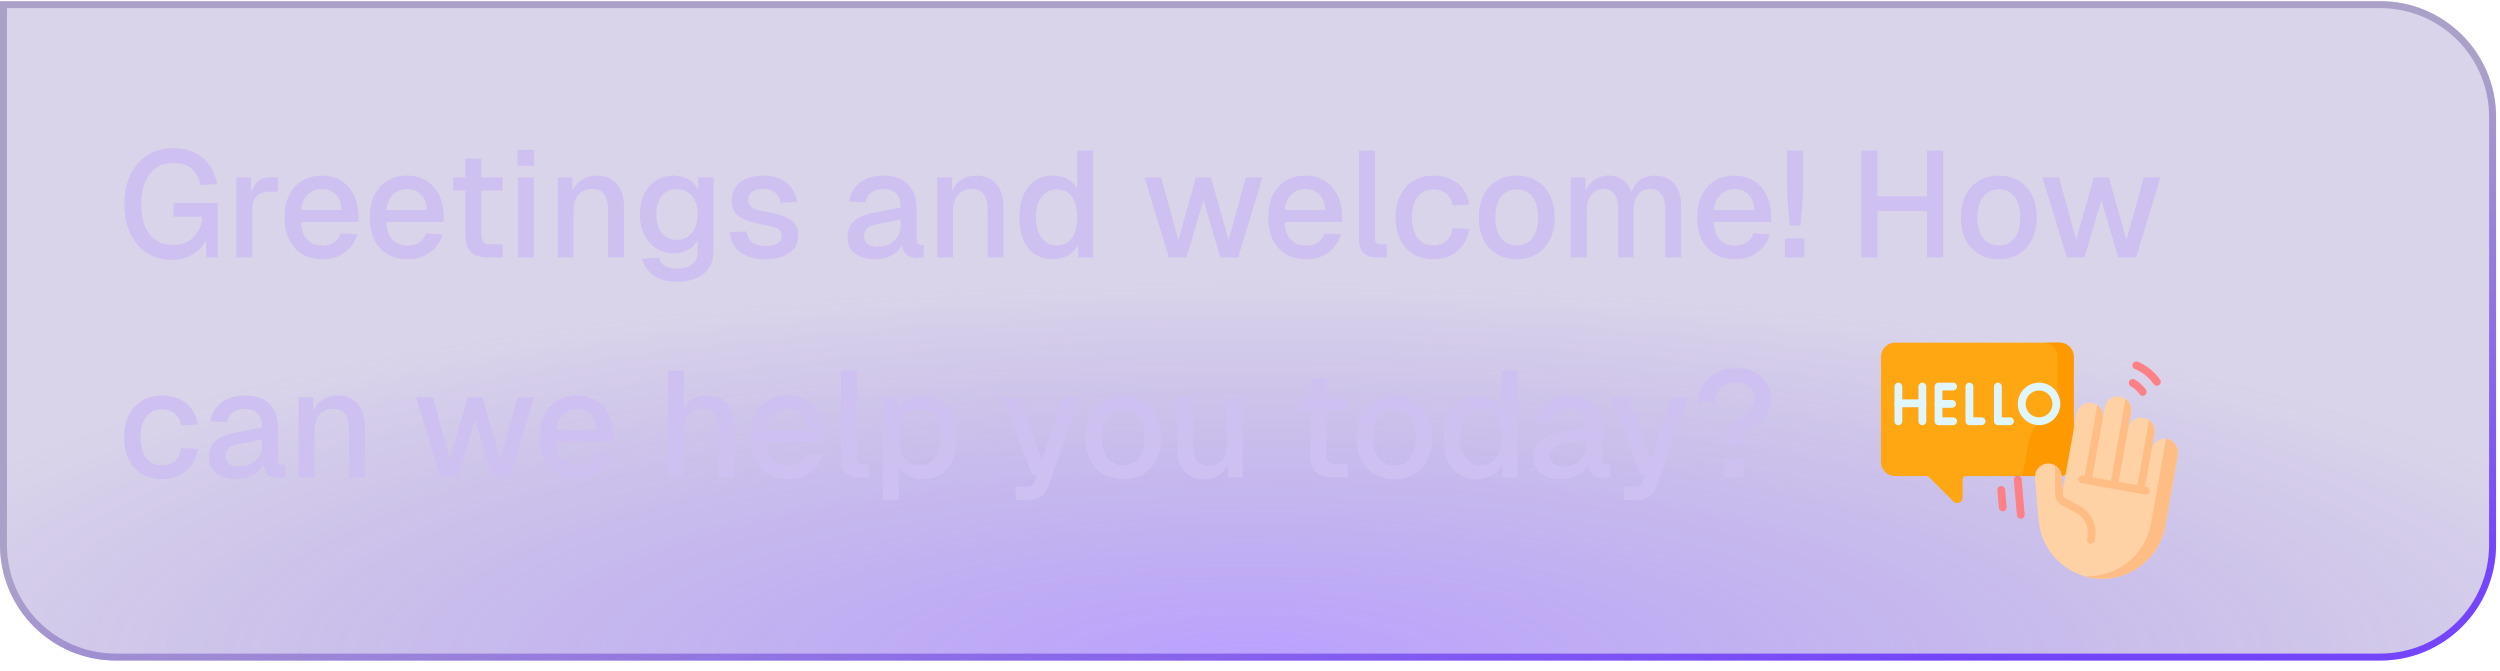<svg width="216" height="58" viewBox="0 0 216 58" fill="none" xmlns="http://www.w3.org/2000/svg">
<g filter="url(#filter0_b_380_376)">
<path d="M0 0.103H205.659C211.182 0.103 215.659 4.58 215.659 10.102V47.069C215.659 52.592 211.182 57.069 205.659 57.069H10C4.477 57.069 0 52.592 0 47.069V0.103Z" fill="url(#paint0_radial_380_376)"/>
<path d="M0.3 0.403H205.659C211.016 0.403 215.359 4.746 215.359 10.102V47.069C215.359 52.426 211.016 56.769 205.659 56.769H10C4.643 56.769 0.3 52.426 0.3 47.069V0.403Z" stroke="url(#paint1_linear_380_376)" stroke-width="0.601"/>
</g>
<g clip-path="url(#clip0_380_376)">
<path d="M177.953 29.604H163.732C163.06 29.604 162.516 30.149 162.516 30.822V39.915C162.516 40.588 163.06 41.133 163.732 41.133H166.385C166.509 41.133 166.628 41.183 166.716 41.271L168.775 43.333C169.069 43.628 169.573 43.419 169.573 43.002V41.415C169.573 41.259 169.699 41.133 169.854 41.133H177.953C178.625 41.133 179.17 40.588 179.17 39.915V30.822C179.17 30.149 178.625 29.604 177.953 29.604Z" fill="#FEA713"/>
<path d="M177.956 29.604H176.552C177.224 29.604 177.769 30.149 177.769 30.822V35.543C177.769 35.765 177.613 35.96 177.395 36.002C176.325 36.206 175.466 37.056 175.268 38.173L174.742 41.133H177.956C178.628 41.133 179.172 40.588 179.172 39.915V30.822C179.172 30.149 178.628 29.604 177.956 29.604Z" fill="#FE9901"/>
<path d="M176.174 36.735C175.163 36.735 174.34 35.91 174.34 34.897C174.34 33.884 175.163 33.06 176.174 33.06C177.185 33.06 178.008 33.884 178.008 34.897C178.008 35.91 177.185 36.735 176.174 36.735ZM176.174 33.735C175.534 33.735 175.014 34.257 175.014 34.897C175.014 35.538 175.534 36.059 176.174 36.059C176.814 36.059 177.334 35.538 177.334 34.897C177.334 34.257 176.814 33.735 176.174 33.735Z" fill="#DFF6FD"/>
<path d="M170.472 36.735C170.145 36.735 170.125 36.732 170.101 36.727C169.939 36.7 169.82 36.559 169.82 36.395V33.397C169.82 33.211 169.971 33.06 170.157 33.06C170.344 33.06 170.495 33.211 170.495 33.397V36.059C170.694 36.059 170.958 36.058 171.204 36.057C171.388 36.056 171.542 36.206 171.543 36.393C171.544 36.579 171.394 36.731 171.208 36.732C170.865 36.734 170.632 36.735 170.472 36.735Z" fill="#DFF6FD"/>
<path d="M172.933 36.735C172.605 36.735 172.586 36.732 172.561 36.727C172.4 36.7 172.281 36.559 172.281 36.395V33.397C172.281 33.211 172.432 33.06 172.618 33.06C172.805 33.06 172.956 33.211 172.956 33.397V36.059C173.155 36.059 173.419 36.058 173.665 36.057H173.667C173.852 36.057 174.003 36.207 174.004 36.393C174.005 36.579 173.855 36.731 173.669 36.732C173.326 36.734 173.093 36.735 172.933 36.735Z" fill="#DFF6FD"/>
<path d="M164.021 36.735C163.835 36.735 163.684 36.584 163.684 36.397V33.397C163.684 33.211 163.835 33.06 164.021 33.06C164.207 33.06 164.358 33.211 164.358 33.397V36.397C164.358 36.584 164.207 36.735 164.021 36.735Z" fill="#DFF6FD"/>
<path d="M166.091 36.735C165.905 36.735 165.754 36.584 165.754 36.397V33.397C165.754 33.211 165.905 33.06 166.091 33.06C166.278 33.06 166.429 33.211 166.429 33.397V36.397C166.429 36.584 166.278 36.735 166.091 36.735Z" fill="#DFF6FD"/>
<path d="M166.093 35.182H164.021C163.835 35.182 163.684 35.031 163.684 34.844C163.684 34.658 163.835 34.507 164.021 34.507H166.093C166.279 34.507 166.43 34.658 166.43 34.844C166.43 35.031 166.279 35.182 166.093 35.182Z" fill="#DFF6FD"/>
<path d="M168.751 36.735H167.489C167.303 36.735 167.152 36.584 167.152 36.397V33.397C167.152 33.211 167.303 33.06 167.489 33.06H168.751C168.937 33.06 169.088 33.211 169.088 33.397C169.088 33.584 168.937 33.735 168.751 33.735H167.827V36.059H168.751C168.937 36.059 169.088 36.211 169.088 36.397C169.088 36.584 168.937 36.735 168.751 36.735Z" fill="#DFF6FD"/>
<path d="M168.658 35.233H167.489C167.303 35.233 167.152 35.082 167.152 34.896C167.152 34.71 167.303 34.559 167.489 34.559H168.658C168.844 34.559 168.995 34.71 168.995 34.896C168.995 35.082 168.844 35.233 168.658 35.233Z" fill="#DFF6FD"/>
<path d="M187.219 37.926C186.598 37.828 186.01 38.245 185.899 38.868L186.148 37.467C186.262 36.827 185.835 36.195 185.194 36.094C184.573 35.995 183.985 36.413 183.875 37.036L184.123 35.635C184.237 34.995 183.81 34.363 183.169 34.261C182.548 34.163 181.96 34.58 181.85 35.203L181.681 36.154C181.792 35.531 181.383 34.936 180.767 34.814C180.13 34.688 179.512 35.134 179.398 35.774L178.235 42.328L178.132 41.13C178.076 40.482 177.501 39.982 176.856 40.05C176.231 40.116 175.771 40.672 175.825 41.302L176.137 44.939C176.351 47.435 178.213 49.477 180.675 49.916C183.68 50.451 186.55 48.444 187.084 45.434L188.173 39.3C188.286 38.66 187.86 38.028 187.219 37.926Z" fill="#FED2A4"/>
<path d="M187.213 37.926C187.188 37.922 187.164 37.919 187.139 37.917L185.844 45.214C185.347 48.014 182.83 49.945 180.062 49.771C180.26 49.83 180.462 49.879 180.669 49.916C183.674 50.451 186.544 48.444 187.078 45.434L188.167 39.299C188.28 38.66 187.853 38.028 187.213 37.926Z" fill="#FFBD86"/>
<path d="M173.038 44.183C172.864 44.183 172.717 44.05 172.702 43.874L172.572 42.357C172.556 42.171 172.693 42.008 172.879 41.992C173.065 41.975 173.228 42.113 173.244 42.299L173.374 43.816C173.39 44.002 173.253 44.166 173.067 44.182C173.057 44.183 173.047 44.183 173.038 44.183Z" fill="#FD8087"/>
<path d="M186.354 33.33C186.249 33.33 186.145 33.281 186.079 33.188C185.662 32.6 185.096 32.146 184.443 31.876C184.271 31.804 184.189 31.607 184.26 31.434C184.331 31.262 184.528 31.18 184.701 31.251C185.471 31.571 186.137 32.105 186.629 32.796C186.737 32.948 186.701 33.159 186.549 33.267C186.49 33.31 186.422 33.33 186.354 33.33Z" fill="#FD8087"/>
<path d="M174.595 44.821C174.422 44.821 174.275 44.688 174.26 44.512L173.997 41.461C173.981 41.275 174.119 41.111 174.305 41.095C174.49 41.079 174.654 41.217 174.67 41.403L174.932 44.454C174.948 44.64 174.81 44.803 174.625 44.819C174.615 44.82 174.605 44.821 174.595 44.821Z" fill="#FD8087"/>
<path d="M185.134 34.2C185.029 34.2 184.925 34.151 184.86 34.058C184.656 33.772 184.402 33.542 184.103 33.375C183.94 33.284 183.882 33.078 183.972 32.916C184.063 32.753 184.269 32.694 184.431 32.785C184.818 33.001 185.147 33.298 185.409 33.666C185.517 33.818 185.481 34.029 185.33 34.137C185.27 34.18 185.202 34.2 185.134 34.2Z" fill="#FD8087"/>
<path d="M180.984 46.696L181.019 46.498C181.222 45.355 180.67 44.224 179.646 43.683L178.478 43.066C178.342 42.995 178.254 42.855 178.247 42.702L178.229 42.327L178.229 42.329L178.126 41.13C178.092 40.739 177.869 40.402 177.555 40.211V42.329C177.555 42.334 177.555 42.339 177.555 42.344L177.573 42.733C177.591 43.124 177.817 43.481 178.163 43.664L179.331 44.281C180.095 44.684 180.507 45.528 180.356 46.379L180.32 46.577C180.288 46.761 180.41 46.936 180.593 46.969C180.613 46.972 180.633 46.974 180.653 46.974C180.813 46.974 180.955 46.859 180.984 46.696Z" fill="#FFBD86"/>
<path d="M185.669 36.292L184.669 41.925L183.055 41.638L184.121 35.631C184.201 35.171 184.001 34.716 183.644 34.46L182.391 41.519L180.777 41.232L181.679 36.151C181.758 35.692 181.556 35.25 181.198 35.001L180.113 41.113L179.97 41.088C179.787 41.055 179.612 41.178 179.579 41.361C179.547 41.545 179.669 41.721 179.852 41.753L185.358 42.734C185.378 42.737 185.397 42.739 185.417 42.739C185.577 42.739 185.719 42.624 185.749 42.461C185.781 42.277 185.659 42.102 185.476 42.069L185.333 42.043L186.146 37.464C186.225 37.004 186.026 36.548 185.669 36.292Z" fill="#FFBD86"/>
</g>
<path d="M14.917 22.449C14.041 22.449 13.292 22.245 12.668 21.838C12.044 21.422 11.567 20.855 11.238 20.135C10.909 19.407 10.744 18.575 10.744 17.639C10.744 16.712 10.909 15.884 11.238 15.156C11.576 14.428 12.061 13.856 12.694 13.44C13.326 13.015 14.085 12.803 14.969 12.803C15.723 12.803 16.36 12.938 16.88 13.206C17.409 13.475 17.825 13.843 18.128 14.311C18.44 14.779 18.657 15.312 18.778 15.91L17.309 15.988C17.205 15.425 16.971 14.97 16.607 14.623C16.243 14.268 15.697 14.09 14.969 14.09C14.328 14.09 13.803 14.251 13.396 14.571C12.989 14.892 12.685 15.321 12.486 15.858C12.295 16.395 12.2 16.989 12.2 17.639C12.2 18.315 12.295 18.918 12.486 19.446C12.685 19.975 12.989 20.395 13.396 20.707C13.812 21.011 14.341 21.162 14.982 21.162C15.485 21.162 15.918 21.054 16.282 20.837C16.646 20.62 16.927 20.326 17.127 19.953C17.335 19.581 17.448 19.169 17.465 18.718H14.995V17.535H18.804V22.241H17.842L17.751 20.161L17.933 20.317C17.837 20.733 17.642 21.102 17.348 21.422C17.053 21.743 16.694 21.994 16.269 22.176C15.853 22.358 15.402 22.449 14.917 22.449ZM20.415 22.241V15.325H21.675L21.727 17.158L21.61 17.119C21.706 16.495 21.896 16.04 22.183 15.754C22.477 15.468 22.872 15.325 23.366 15.325H24.029V16.56H23.366C23.019 16.56 22.729 16.616 22.494 16.729C22.261 16.842 22.083 17.015 21.962 17.249C21.849 17.483 21.793 17.787 21.793 18.159V22.241H20.415ZM27.857 22.397C27.181 22.397 26.596 22.25 26.102 21.955C25.617 21.66 25.24 21.24 24.971 20.694C24.711 20.148 24.581 19.511 24.581 18.783C24.581 18.055 24.711 17.422 24.971 16.885C25.24 16.339 25.617 15.919 26.102 15.624C26.587 15.321 27.16 15.169 27.818 15.169C28.442 15.169 28.992 15.316 29.469 15.611C29.946 15.897 30.314 16.313 30.574 16.859C30.843 17.405 30.977 18.064 30.977 18.835V19.186H26.011C26.046 19.862 26.224 20.369 26.544 20.707C26.873 21.045 27.316 21.214 27.87 21.214C28.277 21.214 28.616 21.119 28.884 20.928C29.153 20.738 29.339 20.482 29.443 20.161L30.873 20.252C30.691 20.893 30.331 21.413 29.794 21.812C29.265 22.202 28.62 22.397 27.857 22.397ZM26.011 18.146H29.521C29.478 17.531 29.3 17.076 28.988 16.781C28.685 16.486 28.295 16.339 27.818 16.339C27.324 16.339 26.917 16.495 26.596 16.807C26.284 17.11 26.089 17.557 26.011 18.146ZM35.22 22.397C34.544 22.397 33.959 22.25 33.465 21.955C32.98 21.66 32.603 21.24 32.334 20.694C32.074 20.148 31.944 19.511 31.944 18.783C31.944 18.055 32.074 17.422 32.334 16.885C32.603 16.339 32.98 15.919 33.465 15.624C33.951 15.321 34.523 15.169 35.181 15.169C35.805 15.169 36.356 15.316 36.832 15.611C37.309 15.897 37.677 16.313 37.937 16.859C38.206 17.405 38.34 18.064 38.34 18.835V19.186H33.374C33.409 19.862 33.587 20.369 33.907 20.707C34.237 21.045 34.679 21.214 35.233 21.214C35.641 21.214 35.979 21.119 36.247 20.928C36.516 20.738 36.702 20.482 36.806 20.161L38.236 20.252C38.054 20.893 37.695 21.413 37.157 21.812C36.629 22.202 35.983 22.397 35.22 22.397ZM33.374 18.146H36.884C36.841 17.531 36.663 17.076 36.351 16.781C36.048 16.486 35.658 16.339 35.181 16.339C34.687 16.339 34.28 16.495 33.959 16.807C33.647 17.11 33.452 17.557 33.374 18.146ZM42.135 22.241C41.476 22.241 40.991 22.09 40.679 21.786C40.367 21.483 40.211 21.011 40.211 20.369V13.7H41.589V20.265C41.589 20.586 41.658 20.807 41.797 20.928C41.935 21.049 42.148 21.11 42.434 21.11H43.422V22.241H42.135ZM39.158 16.456V15.325H43.422V16.456H39.158ZM44.739 22.241V15.325H46.117V22.241H44.739ZM44.713 14.324V12.946H46.143V14.324H44.713ZM48.179 22.241V15.325H49.44L49.492 17.171L49.323 17.08C49.401 16.63 49.548 16.265 49.765 15.988C49.982 15.711 50.246 15.507 50.558 15.377C50.87 15.239 51.208 15.169 51.572 15.169C52.092 15.169 52.521 15.286 52.859 15.52C53.206 15.745 53.466 16.058 53.639 16.456C53.821 16.846 53.912 17.293 53.912 17.795V22.241H52.534V18.211C52.534 17.804 52.491 17.462 52.404 17.184C52.317 16.907 52.174 16.695 51.975 16.547C51.776 16.4 51.516 16.326 51.195 16.326C50.71 16.326 50.315 16.486 50.012 16.807C49.709 17.128 49.557 17.596 49.557 18.211V22.241H48.179ZM58.489 24.347C57.943 24.347 57.462 24.265 57.046 24.1C56.63 23.936 56.288 23.701 56.019 23.398C55.751 23.104 55.569 22.757 55.473 22.358L56.903 22.267C56.999 22.553 57.163 22.779 57.397 22.943C57.64 23.116 58.004 23.203 58.489 23.203C59.061 23.203 59.499 23.082 59.802 22.839C60.114 22.596 60.27 22.228 60.27 21.734V20.733C60.106 21.088 59.841 21.37 59.477 21.578C59.113 21.786 58.706 21.89 58.255 21.89C57.675 21.89 57.159 21.747 56.708 21.461C56.258 21.175 55.907 20.781 55.655 20.278C55.404 19.776 55.278 19.195 55.278 18.536C55.278 17.869 55.4 17.284 55.642 16.781C55.894 16.279 56.24 15.884 56.682 15.598C57.133 15.312 57.64 15.169 58.203 15.169C58.697 15.169 59.131 15.282 59.503 15.507C59.885 15.732 60.158 16.036 60.322 16.417V15.325H61.648V21.695C61.648 22.267 61.518 22.748 61.258 23.138C61.007 23.537 60.643 23.836 60.166 24.035C59.698 24.243 59.139 24.347 58.489 24.347ZM58.476 20.72C59.014 20.72 59.443 20.525 59.763 20.135C60.093 19.745 60.262 19.208 60.27 18.523C60.279 18.073 60.21 17.687 60.062 17.366C59.915 17.037 59.703 16.785 59.425 16.612C59.157 16.43 58.84 16.339 58.476 16.339C57.913 16.339 57.475 16.538 57.163 16.937C56.86 17.327 56.708 17.856 56.708 18.523C56.708 19.199 56.864 19.736 57.176 20.135C57.497 20.525 57.93 20.72 58.476 20.72ZM66.142 22.397C65.492 22.397 64.942 22.297 64.491 22.098C64.049 21.899 63.707 21.626 63.464 21.279C63.221 20.924 63.083 20.517 63.048 20.057L64.465 19.992C64.534 20.373 64.699 20.677 64.959 20.902C65.219 21.128 65.613 21.24 66.142 21.24C66.575 21.24 66.918 21.171 67.169 21.032C67.42 20.893 67.546 20.672 67.546 20.369C67.546 20.204 67.503 20.066 67.416 19.953C67.338 19.832 67.182 19.732 66.948 19.654C66.714 19.567 66.367 19.485 65.908 19.407C65.223 19.277 64.686 19.125 64.296 18.952C63.906 18.779 63.629 18.558 63.464 18.289C63.299 18.02 63.217 17.695 63.217 17.314C63.217 16.681 63.451 16.166 63.919 15.767C64.396 15.368 65.08 15.169 65.973 15.169C66.571 15.169 67.074 15.273 67.481 15.481C67.888 15.681 68.205 15.954 68.43 16.3C68.664 16.638 68.811 17.02 68.872 17.444L67.455 17.522C67.412 17.279 67.325 17.072 67.195 16.898C67.074 16.716 66.909 16.578 66.701 16.482C66.493 16.378 66.246 16.326 65.96 16.326C65.518 16.326 65.189 16.413 64.972 16.586C64.755 16.759 64.647 16.985 64.647 17.262C64.647 17.47 64.695 17.639 64.79 17.769C64.894 17.899 65.059 18.008 65.284 18.094C65.509 18.172 65.808 18.241 66.181 18.302C66.9 18.424 67.464 18.575 67.871 18.757C68.278 18.93 68.564 19.147 68.729 19.407C68.894 19.667 68.976 19.983 68.976 20.356C68.976 20.79 68.855 21.158 68.612 21.461C68.369 21.765 68.036 21.998 67.611 22.163C67.186 22.319 66.697 22.397 66.142 22.397ZM75.596 22.397C74.876 22.397 74.3 22.233 73.867 21.903C73.442 21.574 73.23 21.11 73.23 20.512C73.23 19.914 73.407 19.451 73.763 19.121C74.127 18.783 74.686 18.541 75.44 18.393L77.819 17.938C77.819 17.401 77.693 17.002 77.442 16.742C77.19 16.474 76.818 16.339 76.324 16.339C75.882 16.339 75.535 16.439 75.284 16.638C75.032 16.829 74.859 17.115 74.764 17.496L73.347 17.405C73.477 16.712 73.797 16.166 74.309 15.767C74.829 15.368 75.5 15.169 76.324 15.169C77.26 15.169 77.97 15.421 78.456 15.923C78.95 16.417 79.197 17.115 79.197 18.016V20.707C79.197 20.872 79.223 20.989 79.275 21.058C79.335 21.119 79.431 21.149 79.561 21.149H79.808V22.241C79.764 22.25 79.695 22.259 79.6 22.267C79.504 22.276 79.405 22.28 79.301 22.28C79.006 22.28 78.75 22.233 78.534 22.137C78.326 22.042 78.17 21.886 78.066 21.669C77.962 21.444 77.91 21.145 77.91 20.772L78.053 20.837C77.983 21.14 77.832 21.409 77.598 21.643C77.372 21.877 77.082 22.064 76.727 22.202C76.38 22.332 76.003 22.397 75.596 22.397ZM75.817 21.305C76.233 21.305 76.588 21.227 76.883 21.071C77.177 20.907 77.407 20.681 77.572 20.395C77.736 20.109 77.819 19.784 77.819 19.42V18.978L75.791 19.368C75.375 19.446 75.08 19.572 74.907 19.745C74.742 19.91 74.66 20.122 74.66 20.382C74.66 20.677 74.759 20.907 74.959 21.071C75.167 21.227 75.453 21.305 75.817 21.305ZM80.971 22.241V15.325H82.232L82.284 17.171L82.115 17.08C82.193 16.63 82.34 16.265 82.557 15.988C82.774 15.711 83.038 15.507 83.35 15.377C83.662 15.239 84 15.169 84.364 15.169C84.884 15.169 85.313 15.286 85.651 15.52C85.998 15.745 86.258 16.058 86.431 16.456C86.613 16.846 86.704 17.293 86.704 17.795V22.241H85.326V18.211C85.326 17.804 85.283 17.462 85.196 17.184C85.109 16.907 84.966 16.695 84.767 16.547C84.568 16.4 84.308 16.326 83.987 16.326C83.502 16.326 83.107 16.486 82.804 16.807C82.501 17.128 82.349 17.596 82.349 18.211V22.241H80.971ZM90.956 22.397C90.367 22.397 89.851 22.25 89.409 21.955C88.976 21.66 88.642 21.244 88.408 20.707C88.183 20.161 88.07 19.52 88.07 18.783C88.07 18.047 88.187 17.41 88.421 16.872C88.655 16.326 88.989 15.906 89.422 15.611C89.856 15.316 90.367 15.169 90.956 15.169C91.433 15.169 91.858 15.269 92.23 15.468C92.603 15.668 92.885 15.945 93.075 16.3V13.011H94.453V22.241H93.166L93.127 21.201C92.937 21.574 92.646 21.869 92.256 22.085C91.875 22.293 91.442 22.397 90.956 22.397ZM91.32 21.201C91.693 21.201 92.009 21.106 92.269 20.915C92.529 20.724 92.729 20.447 92.867 20.083C93.006 19.719 93.075 19.286 93.075 18.783C93.075 18.263 93.006 17.826 92.867 17.47C92.729 17.106 92.529 16.833 92.269 16.651C92.009 16.46 91.693 16.365 91.32 16.365C90.766 16.365 90.324 16.582 89.994 17.015C89.665 17.44 89.5 18.029 89.5 18.783C89.5 19.529 89.665 20.118 89.994 20.551C90.324 20.985 90.766 21.201 91.32 21.201ZM100.987 22.241L98.881 15.325H100.324L101.806 20.733L103.327 15.325H104.627L106.148 20.733L107.643 15.325H109.086L106.98 22.241H105.433L103.977 17.301L102.521 22.241H100.987ZM112.84 22.397C112.164 22.397 111.579 22.25 111.085 21.955C110.599 21.66 110.222 21.24 109.954 20.694C109.694 20.148 109.564 19.511 109.564 18.783C109.564 18.055 109.694 17.422 109.954 16.885C110.222 16.339 110.599 15.919 111.085 15.624C111.57 15.321 112.142 15.169 112.801 15.169C113.425 15.169 113.975 15.316 114.452 15.611C114.928 15.897 115.297 16.313 115.557 16.859C115.825 17.405 115.96 18.064 115.96 18.835V19.186H110.994C111.028 19.862 111.206 20.369 111.527 20.707C111.856 21.045 112.298 21.214 112.853 21.214C113.26 21.214 113.598 21.119 113.867 20.928C114.135 20.738 114.322 20.482 114.426 20.161L115.856 20.252C115.674 20.893 115.314 21.413 114.777 21.812C114.248 22.202 113.602 22.397 112.84 22.397ZM110.994 18.146H114.504C114.46 17.531 114.283 17.076 113.971 16.781C113.667 16.486 113.277 16.339 112.801 16.339C112.307 16.339 111.899 16.495 111.579 16.807C111.267 17.11 111.072 17.557 110.994 18.146ZM118.927 22.241C118.477 22.241 118.113 22.124 117.835 21.89C117.558 21.656 117.419 21.284 117.419 20.772V13.011H118.797V20.642C118.797 20.798 118.836 20.915 118.914 20.993C119.001 21.071 119.122 21.11 119.278 21.11H119.824V22.241H118.927ZM123.846 22.397C123.188 22.397 122.611 22.25 122.117 21.955C121.623 21.66 121.242 21.24 120.973 20.694C120.705 20.148 120.57 19.511 120.57 18.783C120.57 18.055 120.705 17.422 120.973 16.885C121.242 16.339 121.623 15.919 122.117 15.624C122.611 15.321 123.188 15.169 123.846 15.169C124.41 15.169 124.908 15.269 125.341 15.468C125.783 15.659 126.139 15.941 126.407 16.313C126.685 16.686 126.862 17.141 126.94 17.678L125.497 17.756C125.428 17.305 125.246 16.963 124.951 16.729C124.657 16.486 124.288 16.365 123.846 16.365C123.266 16.365 122.811 16.582 122.481 17.015C122.161 17.44 122 18.029 122 18.783C122 19.537 122.161 20.131 122.481 20.564C122.811 20.989 123.266 21.201 123.846 21.201C124.288 21.201 124.657 21.08 124.951 20.837C125.246 20.586 125.428 20.209 125.497 19.706L126.94 19.784C126.862 20.313 126.685 20.772 126.407 21.162C126.139 21.552 125.783 21.855 125.341 22.072C124.908 22.289 124.41 22.397 123.846 22.397ZM131.045 22.397C130.386 22.397 129.81 22.25 129.316 21.955C128.822 21.66 128.44 21.24 128.172 20.694C127.903 20.148 127.769 19.511 127.769 18.783C127.769 18.047 127.903 17.41 128.172 16.872C128.44 16.335 128.822 15.919 129.316 15.624C129.81 15.321 130.386 15.169 131.045 15.169C131.703 15.169 132.28 15.321 132.774 15.624C133.268 15.919 133.649 16.335 133.918 16.872C134.186 17.41 134.321 18.047 134.321 18.783C134.321 19.511 134.186 20.148 133.918 20.694C133.649 21.24 133.268 21.66 132.774 21.955C132.28 22.25 131.703 22.397 131.045 22.397ZM131.045 21.201C131.634 21.201 132.089 20.989 132.41 20.564C132.73 20.131 132.891 19.537 132.891 18.783C132.891 18.029 132.73 17.44 132.41 17.015C132.089 16.582 131.634 16.365 131.045 16.365C130.464 16.365 130.009 16.582 129.68 17.015C129.359 17.44 129.199 18.029 129.199 18.783C129.199 19.537 129.359 20.131 129.68 20.564C130.009 20.989 130.464 21.201 131.045 21.201ZM135.713 22.241V15.325H136.974L137.013 17.041L136.857 16.989C136.935 16.608 137.07 16.283 137.26 16.014C137.46 15.745 137.702 15.537 137.988 15.39C138.274 15.243 138.586 15.169 138.924 15.169C139.514 15.169 139.995 15.338 140.367 15.676C140.74 16.006 140.974 16.46 141.069 17.041H140.848C140.926 16.634 141.056 16.296 141.238 16.027C141.429 15.75 141.672 15.537 141.966 15.39C142.261 15.243 142.595 15.169 142.967 15.169C143.453 15.169 143.864 15.273 144.202 15.481C144.549 15.681 144.809 15.975 144.982 16.365C145.164 16.755 145.255 17.232 145.255 17.795V22.241H143.877V18.133C143.877 17.535 143.769 17.084 143.552 16.781C143.336 16.478 143.006 16.326 142.564 16.326C142.278 16.326 142.027 16.4 141.81 16.547C141.594 16.695 141.425 16.907 141.303 17.184C141.191 17.462 141.134 17.795 141.134 18.185V22.241H139.821V18.185C139.821 17.596 139.722 17.141 139.522 16.82C139.332 16.491 139.002 16.326 138.534 16.326C138.24 16.326 137.984 16.4 137.767 16.547C137.559 16.695 137.395 16.911 137.273 17.197C137.152 17.474 137.091 17.804 137.091 18.185V22.241H135.713ZM149.91 22.397C149.234 22.397 148.649 22.25 148.155 21.955C147.67 21.66 147.293 21.24 147.024 20.694C146.764 20.148 146.634 19.511 146.634 18.783C146.634 18.055 146.764 17.422 147.024 16.885C147.293 16.339 147.67 15.919 148.155 15.624C148.64 15.321 149.212 15.169 149.871 15.169C150.495 15.169 151.045 15.316 151.522 15.611C151.999 15.897 152.367 16.313 152.627 16.859C152.896 17.405 153.03 18.064 153.03 18.835V19.186H148.064C148.099 19.862 148.276 20.369 148.597 20.707C148.926 21.045 149.368 21.214 149.923 21.214C150.33 21.214 150.668 21.119 150.937 20.928C151.206 20.738 151.392 20.482 151.496 20.161L152.926 20.252C152.744 20.893 152.384 21.413 151.847 21.812C151.318 22.202 150.673 22.397 149.91 22.397ZM148.064 18.146H151.574C151.531 17.531 151.353 17.076 151.041 16.781C150.738 16.486 150.348 16.339 149.871 16.339C149.377 16.339 148.97 16.495 148.649 16.807C148.337 17.11 148.142 17.557 148.064 18.146ZM154.644 19.485C154.609 19.182 154.575 18.822 154.54 18.406C154.505 17.982 154.471 17.552 154.436 17.119C154.41 16.677 154.397 16.283 154.397 15.936V13.011H155.801V15.936C155.801 16.283 155.788 16.677 155.762 17.119C155.736 17.552 155.701 17.982 155.658 18.406C155.623 18.822 155.593 19.182 155.567 19.485H154.644ZM154.215 22.241V20.603H155.905V22.241H154.215ZM160.815 22.241V13.011H162.219V17.457L161.543 16.963H167.159L166.483 17.457V13.011H167.887V22.241H166.483V17.743L167.159 18.237H161.543L162.219 17.743V22.241H160.815ZM172.698 22.397C172.039 22.397 171.463 22.25 170.969 21.955C170.475 21.66 170.094 21.24 169.825 20.694C169.556 20.148 169.422 19.511 169.422 18.783C169.422 18.047 169.556 17.41 169.825 16.872C170.094 16.335 170.475 15.919 170.969 15.624C171.463 15.321 172.039 15.169 172.698 15.169C173.357 15.169 173.933 15.321 174.427 15.624C174.921 15.919 175.302 16.335 175.571 16.872C175.84 17.41 175.974 18.047 175.974 18.783C175.974 19.511 175.84 20.148 175.571 20.694C175.302 21.24 174.921 21.66 174.427 21.955C173.933 22.25 173.357 22.397 172.698 22.397ZM172.698 21.201C173.287 21.201 173.742 20.989 174.063 20.564C174.384 20.131 174.544 19.537 174.544 18.783C174.544 18.029 174.384 17.44 174.063 17.015C173.742 16.582 173.287 16.365 172.698 16.365C172.117 16.365 171.662 16.582 171.333 17.015C171.012 17.44 170.852 18.029 170.852 18.783C170.852 19.537 171.012 20.131 171.333 20.564C171.662 20.989 172.117 21.201 172.698 21.201ZM178.568 22.241L176.462 15.325H177.905L179.387 20.733L180.908 15.325H182.208L183.729 20.733L185.224 15.325H186.667L184.561 22.241H183.014L181.558 17.301L180.102 22.241H178.568ZM13.994 41.397C13.335 41.397 12.759 41.25 12.265 40.955C11.771 40.66 11.389 40.24 11.121 39.694C10.852 39.148 10.718 38.511 10.718 37.783C10.718 37.055 10.852 36.422 11.121 35.885C11.389 35.339 11.771 34.919 12.265 34.624C12.759 34.321 13.335 34.169 13.994 34.169C14.557 34.169 15.056 34.269 15.489 34.468C15.931 34.659 16.286 34.941 16.555 35.313C16.832 35.686 17.01 36.141 17.088 36.678L15.645 36.756C15.575 36.306 15.393 35.963 15.099 35.729C14.804 35.486 14.436 35.365 13.994 35.365C13.413 35.365 12.958 35.582 12.629 36.015C12.308 36.44 12.148 37.029 12.148 37.783C12.148 38.537 12.308 39.131 12.629 39.564C12.958 39.989 13.413 40.201 13.994 40.201C14.436 40.201 14.804 40.08 15.099 39.837C15.393 39.586 15.575 39.209 15.645 38.706L17.088 38.784C17.01 39.313 16.832 39.772 16.555 40.162C16.286 40.552 15.931 40.855 15.489 41.072C15.056 41.289 14.557 41.397 13.994 41.397ZM20.422 41.397C19.702 41.397 19.126 41.233 18.693 40.903C18.268 40.574 18.056 40.11 18.056 39.512C18.056 38.914 18.233 38.45 18.589 38.121C18.953 37.783 19.512 37.541 20.266 37.393L22.645 36.938C22.645 36.401 22.519 36.002 22.268 35.742C22.016 35.474 21.644 35.339 21.15 35.339C20.708 35.339 20.361 35.439 20.11 35.638C19.858 35.829 19.685 36.115 19.59 36.496L18.173 36.405C18.303 35.712 18.623 35.166 19.135 34.767C19.655 34.368 20.326 34.169 21.15 34.169C22.086 34.169 22.796 34.42 23.282 34.923C23.776 35.417 24.023 36.115 24.023 37.016V39.707C24.023 39.872 24.049 39.989 24.101 40.058C24.161 40.119 24.257 40.149 24.387 40.149H24.634V41.241C24.59 41.25 24.521 41.258 24.426 41.267C24.33 41.276 24.231 41.28 24.127 41.28C23.832 41.28 23.576 41.233 23.36 41.137C23.152 41.042 22.996 40.886 22.892 40.669C22.788 40.444 22.736 40.145 22.736 39.772L22.879 39.837C22.809 40.141 22.658 40.409 22.424 40.643C22.198 40.877 21.908 41.063 21.553 41.202C21.206 41.332 20.829 41.397 20.422 41.397ZM20.643 40.305C21.059 40.305 21.414 40.227 21.709 40.071C22.003 39.907 22.233 39.681 22.398 39.395C22.562 39.109 22.645 38.784 22.645 38.42V37.978L20.617 38.368C20.201 38.446 19.906 38.572 19.733 38.745C19.568 38.91 19.486 39.122 19.486 39.382C19.486 39.677 19.585 39.907 19.785 40.071C19.993 40.227 20.279 40.305 20.643 40.305ZM25.797 41.241V34.325H27.058L27.11 36.171L26.941 36.08C27.019 35.63 27.167 35.266 27.383 34.988C27.6 34.711 27.864 34.507 28.176 34.377C28.488 34.239 28.826 34.169 29.19 34.169C29.71 34.169 30.139 34.286 30.477 34.52C30.824 34.745 31.084 35.057 31.257 35.456C31.439 35.846 31.53 36.292 31.53 36.795V41.241H30.152V37.211C30.152 36.804 30.109 36.462 30.022 36.184C29.936 35.907 29.793 35.694 29.593 35.547C29.394 35.4 29.134 35.326 28.813 35.326C28.328 35.326 27.934 35.486 27.63 35.807C27.327 36.128 27.175 36.596 27.175 37.211V41.241H25.797ZM38.056 41.241L35.95 34.325H37.393L38.875 39.733L40.396 34.325H41.696L43.217 39.733L44.712 34.325H46.155L44.049 41.241H42.502L41.046 36.301L39.59 41.241H38.056ZM49.909 41.397C49.233 41.397 48.648 41.25 48.154 40.955C47.669 40.66 47.292 40.24 47.023 39.694C46.763 39.148 46.633 38.511 46.633 37.783C46.633 37.055 46.763 36.422 47.023 35.885C47.292 35.339 47.669 34.919 48.154 34.624C48.639 34.321 49.211 34.169 49.87 34.169C50.494 34.169 51.044 34.316 51.521 34.611C51.998 34.897 52.366 35.313 52.626 35.859C52.895 36.405 53.029 37.064 53.029 37.835V38.186H48.063C48.098 38.862 48.275 39.369 48.596 39.707C48.925 40.045 49.367 40.214 49.922 40.214C50.329 40.214 50.667 40.119 50.936 39.928C51.205 39.737 51.391 39.482 51.495 39.161L52.925 39.252C52.743 39.894 52.383 40.413 51.846 40.812C51.317 41.202 50.672 41.397 49.909 41.397ZM48.063 37.146H51.573C51.53 36.531 51.352 36.076 51.04 35.781C50.737 35.486 50.347 35.339 49.87 35.339C49.376 35.339 48.969 35.495 48.648 35.807C48.336 36.111 48.141 36.557 48.063 37.146ZM57.713 41.241V32.011H59.091V35.885L58.922 35.859C59 35.469 59.143 35.153 59.351 34.91C59.559 34.659 59.815 34.472 60.118 34.351C60.422 34.23 60.755 34.169 61.119 34.169C61.622 34.169 62.047 34.282 62.393 34.507C62.74 34.724 63 35.032 63.173 35.43C63.355 35.829 63.446 36.284 63.446 36.795V41.241H62.068V37.159C62.068 36.535 61.96 36.076 61.743 35.781C61.535 35.478 61.206 35.326 60.755 35.326C60.253 35.326 59.85 35.486 59.546 35.807C59.243 36.119 59.091 36.578 59.091 37.185V41.241H57.713ZM68.089 41.397C67.413 41.397 66.828 41.25 66.334 40.955C65.848 40.66 65.471 40.24 65.203 39.694C64.943 39.148 64.813 38.511 64.813 37.783C64.813 37.055 64.943 36.422 65.203 35.885C65.471 35.339 65.848 34.919 66.334 34.624C66.819 34.321 67.391 34.169 68.05 34.169C68.674 34.169 69.224 34.316 69.701 34.611C70.177 34.897 70.546 35.313 70.806 35.859C71.074 36.405 71.209 37.064 71.209 37.835V38.186H66.243C66.277 38.862 66.455 39.369 66.776 39.707C67.105 40.045 67.547 40.214 68.102 40.214C68.509 40.214 68.847 40.119 69.116 39.928C69.384 39.737 69.571 39.482 69.675 39.161L71.105 39.252C70.923 39.894 70.563 40.413 70.026 40.812C69.497 41.202 68.851 41.397 68.089 41.397ZM66.243 37.146H69.753C69.709 36.531 69.532 36.076 69.22 35.781C68.916 35.486 68.526 35.339 68.05 35.339C67.556 35.339 67.148 35.495 66.828 35.807C66.516 36.111 66.321 36.557 66.243 37.146ZM74.176 41.241C73.726 41.241 73.362 41.124 73.084 40.89C72.807 40.656 72.668 40.283 72.668 39.772V32.011H74.046V39.642C74.046 39.798 74.085 39.915 74.163 39.993C74.25 40.071 74.371 40.11 74.527 40.11H75.073V41.241H74.176ZM76.299 43.191V34.325H77.599L77.638 35.807L77.482 35.729C77.656 35.218 77.942 34.832 78.34 34.572C78.739 34.303 79.198 34.169 79.718 34.169C80.394 34.169 80.949 34.338 81.382 34.676C81.824 35.005 82.149 35.443 82.357 35.989C82.574 36.535 82.682 37.133 82.682 37.783C82.682 38.433 82.574 39.031 82.357 39.577C82.149 40.123 81.824 40.565 81.382 40.903C80.949 41.233 80.394 41.397 79.718 41.397C79.372 41.397 79.047 41.337 78.743 41.215C78.44 41.094 78.18 40.925 77.963 40.708C77.755 40.483 77.608 40.218 77.521 39.915L77.677 39.759V43.191H76.299ZM79.471 40.201C80.026 40.201 80.459 39.989 80.771 39.564C81.092 39.139 81.252 38.546 81.252 37.783C81.252 37.02 81.092 36.427 80.771 36.002C80.459 35.578 80.026 35.365 79.471 35.365C79.107 35.365 78.791 35.456 78.522 35.638C78.254 35.812 78.046 36.08 77.898 36.444C77.751 36.808 77.677 37.255 77.677 37.783C77.677 38.312 77.747 38.758 77.885 39.122C78.033 39.486 78.241 39.759 78.509 39.941C78.787 40.114 79.107 40.201 79.471 40.201ZM87.76 43.191V42.06H88.605C88.838 42.06 89.012 42.026 89.124 41.956C89.237 41.887 89.324 41.77 89.385 41.605L89.606 41.033H89.177L86.68 34.325H88.136L90.034 39.759L91.841 34.325H93.311L90.555 42.047C90.416 42.446 90.208 42.736 89.93 42.918C89.662 43.1 89.285 43.191 88.799 43.191H87.76ZM97.047 41.397C96.388 41.397 95.812 41.25 95.318 40.955C94.824 40.66 94.442 40.24 94.174 39.694C93.905 39.148 93.771 38.511 93.771 37.783C93.771 37.047 93.905 36.41 94.174 35.872C94.442 35.335 94.824 34.919 95.318 34.624C95.812 34.321 96.388 34.169 97.047 34.169C97.705 34.169 98.282 34.321 98.776 34.624C99.27 34.919 99.651 35.335 99.92 35.872C100.188 36.41 100.323 37.047 100.323 37.783C100.323 38.511 100.188 39.148 99.92 39.694C99.651 40.24 99.27 40.66 98.776 40.955C98.282 41.25 97.705 41.397 97.047 41.397ZM97.047 40.201C97.636 40.201 98.091 39.989 98.412 39.564C98.732 39.131 98.893 38.537 98.893 37.783C98.893 37.029 98.732 36.44 98.412 36.015C98.091 35.582 97.636 35.365 97.047 35.365C96.466 35.365 96.011 35.582 95.682 36.015C95.361 36.44 95.201 37.029 95.201 37.783C95.201 38.537 95.361 39.131 95.682 39.564C96.011 39.989 96.466 40.201 97.047 40.201ZM103.99 41.397C103.297 41.397 102.742 41.167 102.326 40.708C101.919 40.24 101.715 39.594 101.715 38.771V34.325H103.093V38.42C103.093 39.044 103.202 39.504 103.418 39.798C103.635 40.093 103.964 40.24 104.406 40.24C104.909 40.24 105.299 40.08 105.576 39.759C105.862 39.43 106.005 38.971 106.005 38.381V34.325H107.383V41.241H106.096L106.07 39.434L106.265 39.512C106.144 40.119 105.888 40.587 105.498 40.916C105.108 41.237 104.606 41.397 103.99 41.397ZM115.146 41.241C114.487 41.241 114.002 41.09 113.69 40.786C113.378 40.483 113.222 40.011 113.222 39.369V32.7H114.6V39.265C114.6 39.586 114.669 39.807 114.808 39.928C114.946 40.05 115.159 40.11 115.445 40.11H116.433V41.241H115.146ZM112.169 35.456V34.325H116.433V35.456H112.169ZM120.482 41.397C119.823 41.397 119.247 41.25 118.753 40.955C118.259 40.66 117.878 40.24 117.609 39.694C117.34 39.148 117.206 38.511 117.206 37.783C117.206 37.047 117.34 36.41 117.609 35.872C117.878 35.335 118.259 34.919 118.753 34.624C119.247 34.321 119.823 34.169 120.482 34.169C121.141 34.169 121.717 34.321 122.211 34.624C122.705 34.919 123.086 35.335 123.355 35.872C123.624 36.41 123.758 37.047 123.758 37.783C123.758 38.511 123.624 39.148 123.355 39.694C123.086 40.24 122.705 40.66 122.211 40.955C121.717 41.25 121.141 41.397 120.482 41.397ZM120.482 40.201C121.071 40.201 121.526 39.989 121.847 39.564C122.168 39.131 122.328 38.537 122.328 37.783C122.328 37.029 122.168 36.44 121.847 36.015C121.526 35.582 121.071 35.365 120.482 35.365C119.901 35.365 119.446 35.582 119.117 36.015C118.796 36.44 118.636 37.029 118.636 37.783C118.636 38.537 118.796 39.131 119.117 39.564C119.446 39.989 119.901 40.201 120.482 40.201ZM127.608 41.397C127.018 41.397 126.503 41.25 126.061 40.955C125.627 40.66 125.294 40.245 125.06 39.707C124.834 39.161 124.722 38.52 124.722 37.783C124.722 37.047 124.839 36.41 125.073 35.872C125.307 35.326 125.64 34.906 126.074 34.611C126.507 34.316 127.018 34.169 127.608 34.169C128.084 34.169 128.509 34.269 128.882 34.468C129.254 34.667 129.536 34.945 129.727 35.3V32.011H131.105V41.241H129.818L129.779 40.201C129.588 40.574 129.298 40.868 128.908 41.085C128.526 41.293 128.093 41.397 127.608 41.397ZM127.972 40.201C128.344 40.201 128.661 40.106 128.921 39.915C129.181 39.724 129.38 39.447 129.519 39.083C129.657 38.719 129.727 38.286 129.727 37.783C129.727 37.263 129.657 36.825 129.519 36.47C129.38 36.106 129.181 35.833 128.921 35.651C128.661 35.461 128.344 35.365 127.972 35.365C127.417 35.365 126.975 35.582 126.646 36.015C126.316 36.44 126.152 37.029 126.152 37.783C126.152 38.529 126.316 39.118 126.646 39.551C126.975 39.984 127.417 40.201 127.972 40.201ZM134.87 41.397C134.151 41.397 133.574 41.233 133.141 40.903C132.716 40.574 132.504 40.11 132.504 39.512C132.504 38.914 132.682 38.45 133.037 38.121C133.401 37.783 133.96 37.541 134.714 37.393L137.093 36.938C137.093 36.401 136.967 36.002 136.716 35.742C136.465 35.474 136.092 35.339 135.598 35.339C135.156 35.339 134.809 35.439 134.558 35.638C134.307 35.829 134.133 36.115 134.038 36.496L132.621 36.405C132.751 35.712 133.072 35.166 133.583 34.767C134.103 34.368 134.775 34.169 135.598 34.169C136.534 34.169 137.245 34.42 137.73 34.923C138.224 35.417 138.471 36.115 138.471 37.016V39.707C138.471 39.872 138.497 39.989 138.549 40.058C138.61 40.119 138.705 40.149 138.835 40.149H139.082V41.241C139.039 41.25 138.969 41.258 138.874 41.267C138.779 41.276 138.679 41.28 138.575 41.28C138.28 41.28 138.025 41.233 137.808 41.137C137.6 41.042 137.444 40.886 137.34 40.669C137.236 40.444 137.184 40.145 137.184 39.772L137.327 39.837C137.258 40.141 137.106 40.409 136.872 40.643C136.647 40.877 136.356 41.063 136.001 41.202C135.654 41.332 135.277 41.397 134.87 41.397ZM135.091 40.305C135.507 40.305 135.862 40.227 136.157 40.071C136.452 39.907 136.681 39.681 136.846 39.395C137.011 39.109 137.093 38.784 137.093 38.42V37.978L135.065 38.368C134.649 38.446 134.354 38.572 134.181 38.745C134.016 38.91 133.934 39.122 133.934 39.382C133.934 39.677 134.034 39.907 134.233 40.071C134.441 40.227 134.727 40.305 135.091 40.305ZM140.318 43.191V42.06H141.163C141.397 42.06 141.57 42.026 141.683 41.956C141.796 41.887 141.882 41.77 141.943 41.605L142.164 41.033H141.735L139.239 34.325H140.695L142.593 39.759L144.4 34.325H145.869L143.113 42.047C142.974 42.446 142.766 42.736 142.489 42.918C142.22 43.1 141.843 43.191 141.358 43.191H140.318ZM149.103 38.524C149.103 37.874 149.198 37.367 149.389 37.003C149.588 36.63 149.917 36.314 150.377 36.054C150.706 35.864 150.957 35.694 151.131 35.547C151.304 35.4 151.417 35.244 151.469 35.079C151.529 34.914 151.56 34.711 151.56 34.468C151.56 34.061 151.425 33.727 151.157 33.467C150.888 33.199 150.511 33.064 150.026 33.064C149.454 33.064 149.012 33.216 148.7 33.519C148.388 33.814 148.201 34.247 148.141 34.819L146.685 34.741C146.737 34.169 146.901 33.662 147.179 33.22C147.456 32.778 147.833 32.431 148.31 32.18C148.795 31.929 149.367 31.803 150.026 31.803C150.632 31.803 151.157 31.92 151.599 32.154C152.049 32.38 152.396 32.691 152.639 33.09C152.881 33.489 153.003 33.948 153.003 34.468C153.003 34.841 152.946 35.161 152.834 35.43C152.721 35.69 152.543 35.933 152.301 36.158C152.067 36.375 151.759 36.6 151.378 36.834C151.04 37.042 150.806 37.267 150.676 37.51C150.554 37.744 150.494 38.082 150.494 38.524H149.103ZM148.934 41.241V39.603H150.611V41.241H148.934Z" fill="#CEC1F1"/>
<defs>
<filter id="filter0_b_380_376" x="-15" y="-14.898" width="245.659" height="86.967" filterUnits="userSpaceOnUse" color-interpolation-filters="sRGB">
<feFlood flood-opacity="0" result="BackgroundImageFix"/>
<feGaussianBlur in="BackgroundImageFix" stdDeviation="7.5"/>
<feComposite in2="SourceAlpha" operator="in" result="effect1_backgroundBlur_380_376"/>
<feBlend mode="normal" in="SourceGraphic" in2="effect1_backgroundBlur_380_376" result="shape"/>
</filter>
<radialGradient id="paint0_radial_380_376" cx="0" cy="0" r="1" gradientUnits="userSpaceOnUse" gradientTransform="translate(107.83 57.069) rotate(-90) scale(32.881 124.48)">
<stop stop-color="#7544FF" stop-opacity="0.5"/>
<stop offset="1" stop-color="#462999" stop-opacity="0.2"/>
</radialGradient>
<linearGradient id="paint1_linear_380_376" x1="-7.189" y1="7.698" x2="9.922" y2="90.139" gradientUnits="userSpaceOnUse">
<stop offset="0.51" stop-color="#ABA1C8"/>
<stop offset="1" stop-color="#7544FF"/>
</linearGradient>
<clipPath id="clip0_380_376">
<rect width="26.557" height="21.286" fill="white" transform="translate(162.516 29.604)"/>
</clipPath>
</defs>
</svg>
